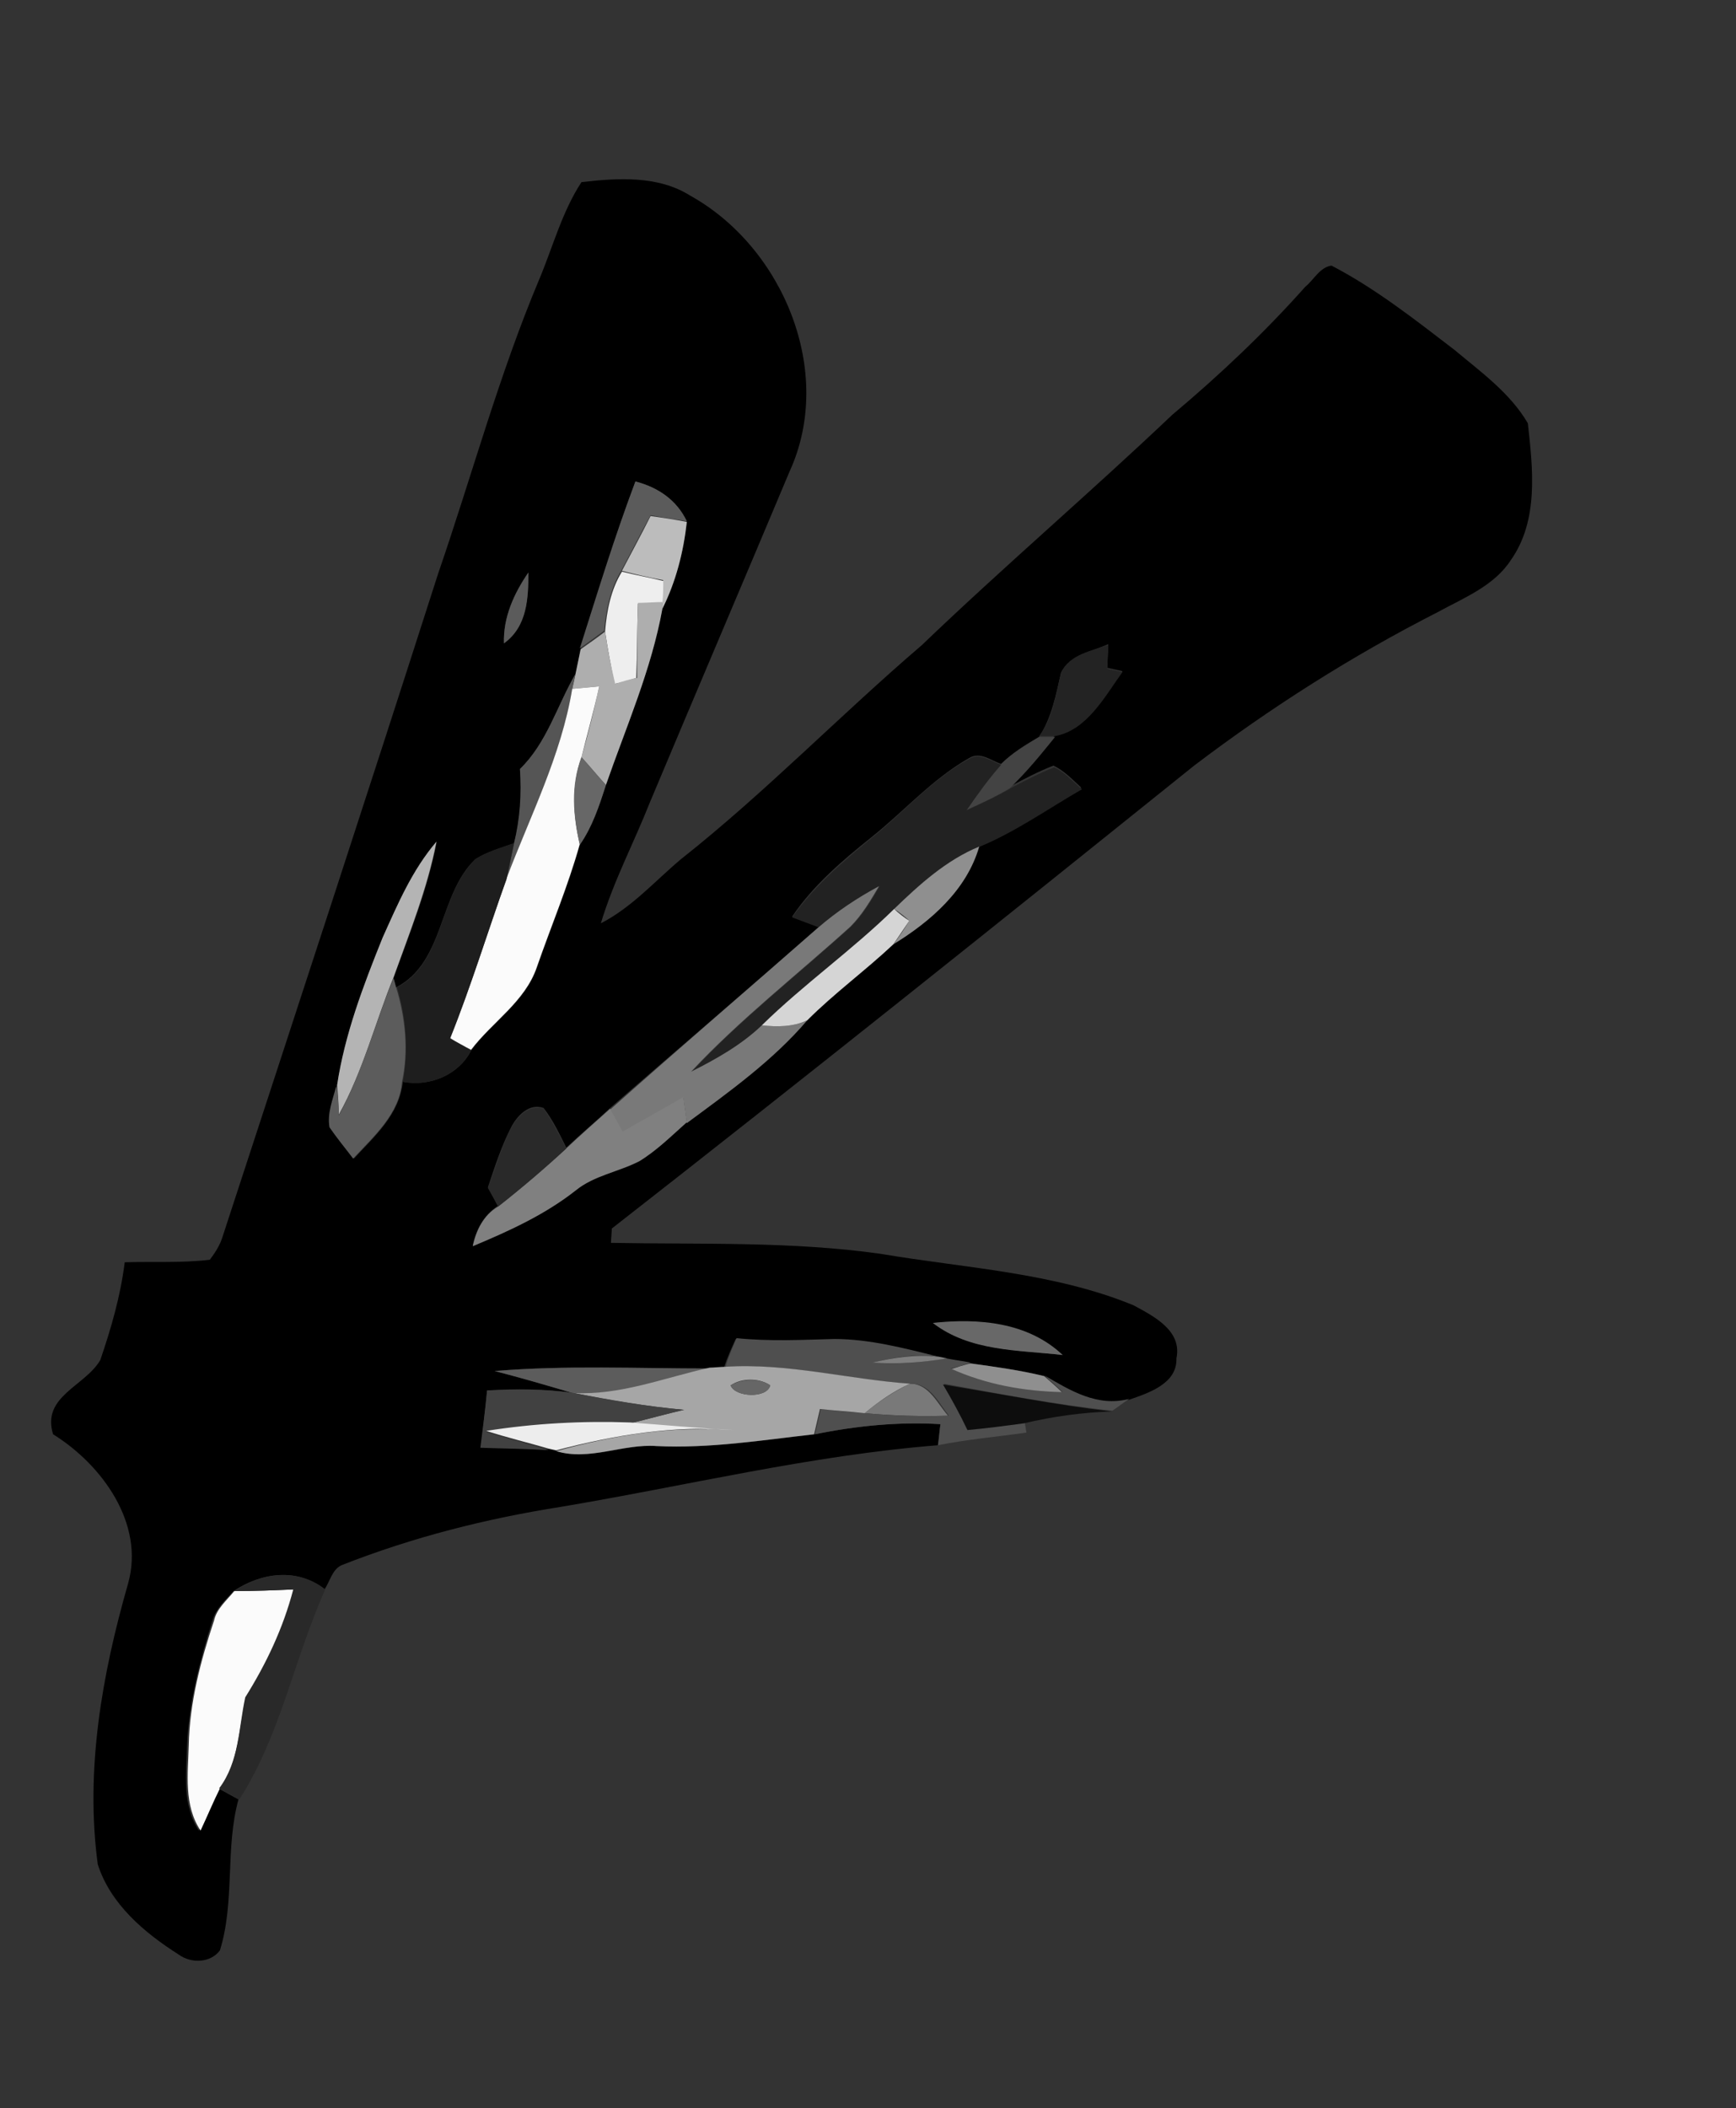 <?xml version="1.0" encoding="utf-8"?>
<!-- Generator: Adobe Illustrator 26.0.3, SVG Export Plug-In . SVG Version: 6.00 Build 0)  -->
<svg version="1.1" id="Layer_1" xmlns="http://www.w3.org/2000/svg" xmlns:xlink="http://www.w3.org/1999/xlink" x="0px" y="0px"
	 viewBox="0 0 206 250" style="enable-background:new 0 0 206 250;" xml:space="preserve">
<rect x="0" y="0" width="206" height="250" fill="#333333" stroke="none"/>
<style type="text/css">
	.st0{fill:#5B5B5B;}
	.st1{fill:#BCBCBC;}
	.st2{fill:#EEEEEE;}
	.st3{fill:#AEAEAE;}
	.st4{fill:#232323;}
	.st5{fill:#555555;}
	.st6{fill:#FBFBFB;}
	.st7{fill:#434343;}
	.st8{fill:#222222;}
	.st9{fill:#676767;}
	.st10{fill:#B4B4B4;}
	.st11{fill:#1E1E1E;}
	.st12{fill:#8F8F8F;}
	.st13{fill:#797979;}
	.st14{fill:#D5D5D5;}
	.st15{fill:#5C5C5C;}
	.st16{fill:#808080;}
	.st17{fill:#292929;}
	.st18{fill:#686868;}
	.st19{fill:#4F4F4F;}
	.st20{fill:#7F7F7F;}
	.st21{fill:#A6A6A6;}
	.st22{fill:#666666;}
	.st23{fill:#0D0D0D;}
	.st24{fill:#414141;}
	.st25{fill:#EDEDED;}
</style>
<g id="_x23_000000ff">
	<path d="M64,33.1c1.6-3.8,2.7-8,5-11.5c4.3-0.5,9.1-0.8,12.9,1.6c11,6.1,17.2,20.9,11.8,32.7C88.2,69,82.6,82.1,77.1,95.2
		c-1.9,4.8-4.3,9.3-5.8,14.3c3.7-1.9,6.4-5,9.5-7.6c10-7.9,18.9-17.1,28.6-25.4c9.7-9.3,19.9-18,29.7-27.3
		c5.6-4.7,10.9-9.7,15.8-15.2c1-0.8,1.7-2.3,3.1-2.5c5.2,2.7,9.9,6.4,14.6,10c3.1,2.6,6.6,5.1,8.7,8.7c0.6,5.4,1.3,11.5-2,16.2
		c-2,3.1-5.6,4.5-8.7,6.2c-10.2,5.2-19.8,11.3-28.9,18.2c-22.9,18.4-45.9,36.8-69.1,54.9c0,0.4-0.1,1.3-0.1,1.7
		c10.7,0.2,21.4-0.2,32,1.3c10,1.7,20.5,2.2,30,6.1c2.4,1.3,5.8,3,5.1,6.3c0.1,3-3.3,4.1-5.6,4.9c-3.7,1-7-1-10.1-2.8
		c-2.8-0.7-5.8-1.1-8.7-1.5c-1-0.2-1.9-0.3-2.9-0.5l-1-0.2c-4.1-0.9-8.2-2.1-12.4-2.1c-3.9,0-7.8,0.3-11.6-0.1
		c-0.5,1.1-1,2.2-1.4,3.4c-0.5,0-1.4,0.1-1.8,0.1c-8.5,0-17-0.4-25.4,0.3c3.1,0.8,6.2,1.7,9.3,2.6c-3.4-0.5-6.8-0.4-10.2-0.3
		c-0.2,2.2-0.5,4.4-0.7,6.7c2.7,0.1,5.4,0.2,8.1,0.3l0.9,0.2c4,1.2,7.9-0.9,11.9-0.6c6.3,0.3,12.5-0.7,18.7-1.4
		c4.9-1,9.9-1.5,14.9-1.2c-0.1,0.6-0.2,1.9-0.3,2.5c-15.1,1.2-29.8,4.8-44.7,7.3c-8.9,1.4-17.6,3.6-26,6.9c-1.2,0.5-1.4,1.9-2.1,2.9
		c-3.3-2.6-7.5-2-10.8,0.2c-1,1.1-2.1,2.1-2.5,3.5c-1.5,4.8-2.8,9.7-3,14.8c-0.1,3.4-0.6,7.1,1.4,10.1c0.8-1.7,1.5-3.4,2.3-5
		c0.6,0.3,1.8,1,2.4,1.3c-1.6,5.8-0.4,12.1-2.2,17.9c-1.1,1.5-3.4,1.6-4.9,0.5c-4.1-2.6-8.1-6-9.6-10.7c-1.5-11.2,0.5-22.5,3.6-33.3
		c2-7.1-3.1-14.1-8.9-17.7c-1.4-4.5,3.8-5.7,5.6-8.8c1.3-3.8,2.4-7.6,2.9-11.6c3.4-0.1,6.8,0.1,10.1-0.3c0.6-0.8,1.2-1.7,1.5-2.7
		C35,120.4,43.6,94.2,52,68C56,56.4,59.2,44.5,64,33.1 M75.4,57.1c-2.4,6.6-4.5,13.2-6.5,19.9c-0.2,1-0.4,1.9-0.6,2.9
		c-2.2,3.8-3.4,8.2-6.6,11.3c0.2,2.9,0.1,5.9-0.7,8.8c-1.6,0.6-3.2,1-4.6,1.9c-4.4,4.2-3.6,12.2-9.4,15.2l-0.3-1.1
		c1.9-5.3,4.1-10.6,5.1-16.1c-2.9,3.3-4.6,7.4-6.4,11.4c-2.3,5.7-4.5,11.4-5.4,17.5c-0.4,1.6-1.1,3.2-0.8,4.9
		c0.8,1.3,1.8,2.5,2.8,3.7c2.4-2.6,5.4-5.2,5.8-9.1c3.2,0.6,6.6-0.8,8.1-3.7c2.5-3.4,6.4-5.7,7.8-9.8c1.7-4.9,3.7-9.6,5.1-14.6
		c1.5-2.1,2.3-4.6,3.1-7.1c2.4-6.9,5.4-13.7,6.7-20.9c1.6-3.2,2.5-6.7,2.9-10.3C80.3,59.3,78.1,57.8,75.4,57.1 M59.8,76.3
		c2.7-2,2.9-5.4,2.9-8.4C61,70.3,59.7,73.2,59.8,76.3 M125.9,79.8c-0.6,2.6-1.1,5.3-2.6,7.6c-1.6,0.9-3.2,1.9-4.5,3.2
		c-1.2-0.4-2.5-1.5-3.8-0.7c-4.4,2.5-7.7,6.3-11.6,9.4c-3.5,2.8-6.9,5.7-9.4,9.4c1,0.4,2.1,0.8,3.2,1.2
		c-8.2,7.2-16.5,14.3-24.8,21.5c-1.7,1.6-3.5,3.1-5.2,4.7c-0.8-1.6-1.6-3.3-2.7-4.7c-1.7-0.6-3.1,0.9-3.8,2.2
		c-1.2,2.3-2,4.8-2.8,7.2c0.3,0.6,0.9,1.7,1.2,2.2c-1.7,1.1-2.6,2.8-3,4.7c4.2-1.8,8.5-3.7,12.2-6.6c2.2-1.8,5.1-2.2,7.6-3.5
		c2.1-1.2,3.8-3,5.6-4.6c5-3.7,10.2-7.4,14.3-12.2c3.2-3.2,6.9-5.9,10.2-9c4.4-2.7,8.7-6.4,10.2-11.6c4.3-1.8,8.1-4.5,12.1-6.8
		c-1-0.9-2-2-3.3-2.6c-1.8,0.7-3.5,1.6-5.2,2.5c2-1.8,3.6-4,5.4-6.1c3.8-0.7,5.8-4.7,8-7.6c-0.5-0.1-1.3-0.3-1.8-0.4
		c0-0.9,0.1-1.9,0.1-2.8C129.5,77.3,126.9,77.7,125.9,79.8 M110.7,156.9c4.4,3.3,10.2,3.2,15.4,3.8
		C121.9,156.9,116,156.4,110.7,156.9z"/>
</g>
<g id="_x23_5b5b5bff">
	<path class="st0" d="M75.4,57.1c2.7,0.7,4.9,2.2,6.1,4.7c-1.4-0.2-2.8-0.4-4.3-0.7c-1.2,2.2-2.3,4.4-3.5,6.6
		c-1.3,2.2-1.8,4.7-2,7.1c-1,0.7-1.9,1.4-2.9,2.1C70.9,70.3,72.9,63.7,75.4,57.1z"/>
	<path class="st0" d="M59.8,76.3c-0.1-3.1,1.2-5.9,2.9-8.4C62.7,70.9,62.6,74.3,59.8,76.3z"/>
</g>
<g id="_x23_bcbcbcff">
	<path class="st1" d="M77.2,61.2c1.4,0.2,2.8,0.4,4.3,0.7c-0.4,3.6-1.3,7.1-2.9,10.3l0-0.8c0-0.9,0-1.7,0.1-2.6
		c-1.7-0.3-3.3-0.7-4.9-1.1C74.9,65.6,76.1,63.4,77.2,61.2z"/>
</g>
<g id="_x23_eeeeeeff">
	<path class="st2" d="M71.8,74.9c0.2-2.5,0.7-5,2-7.1c1.6,0.4,3.3,0.7,4.9,1.1c0,0.9,0,1.7-0.1,2.6c-0.7,0-2.2,0.1-2.9,0.1
		c-0.1,2.9-0.1,5.9-0.2,8.8c-0.6,0.2-1.9,0.6-2.6,0.7C72.5,79,72.1,76.9,71.8,74.9z"/>
</g>
<g id="_x23_aeaeaeff">
	<path class="st3" d="M75.7,71.5c0.7,0,2.2-0.1,2.9-0.1l0,0.8c-1.3,7.2-4.3,14-6.7,20.9c-1-1.1-1.9-2.2-2.9-3.3
		c0.8-2.8,1.5-5.6,2.1-8.4c-1.1,0.1-2.1,0.2-3.2,0.3c0.1-0.4,0.3-1.3,0.4-1.8c0.2-1,0.4-1.9,0.6-2.9c1-0.7,2-1.4,2.9-2.1
		c0.3,2.1,0.7,4.1,1.2,6.2c0.6-0.2,1.9-0.6,2.6-0.7C75.6,77.4,75.6,74.4,75.7,71.5z"/>
</g>
<g id="_x23_232323ff">
	<path class="st4" d="M125.9,79.8c1-2.2,3.6-2.6,5.6-3.3c0,0.9-0.1,1.9-0.1,2.8c0.4,0.1,1.3,0.3,1.8,0.4c-2.1,2.9-4.2,6.9-8,7.6
		c-0.5,0-1.4,0-1.9,0C124.9,85.2,125.3,82.4,125.9,79.8z"/>
</g>
<g id="_x23_555555ff">
	<path class="st5" d="M61.7,91.2c3.2-3.1,4.4-7.5,6.6-11.3c-0.1,0.4-0.3,1.3-0.4,1.8c-1.3,7.9-5,15.1-7.8,22.6
		c0.3-1.4,0.6-2.8,0.9-4.3C61.7,97.1,61.9,94.2,61.7,91.2z"/>
</g>
<g id="_x23_fbfbfbff">
	<path class="st6" d="M67.9,81.7c1.1-0.1,2.2-0.2,3.2-0.3c-0.6,2.8-1.4,5.6-2.1,8.4c-1.2,3.4-1,6.9-0.2,10.3
		c-1.4,5-3.4,9.7-5.1,14.6c-1.4,4.1-5.3,6.5-7.8,9.8c-0.6-0.3-1.9-1-2.5-1.4c2.5-6.2,4.5-12.6,6.7-18.9
		C62.9,96.8,66.6,89.6,67.9,81.7z"/>
	<path class="st6" d="M27.8,188.7c2.4,0,4.8-0.1,7.1-0.2c-1.2,4.6-3.2,8.8-5.7,12.8c-0.9,3.7-0.8,7.6-3.1,10.8
		c-0.8,1.6-1.5,3.3-2.3,5c-2-3-1.5-6.7-1.4-10.1c0.1-5.1,1.4-10,3-14.8C25.7,190.8,26.9,189.8,27.8,188.7z"/>
</g>
<g id="_x23_434343ff">
	<path class="st7" d="M123.3,87.4c0.5,0,1.4,0,1.9,0c-1.7,2.1-3.4,4.2-5.4,6.1c-1.7,1-3.4,1.8-5.2,2.6c1.3-1.8,2.6-3.7,4.1-5.4
		C120.1,89.3,121.7,88.4,123.3,87.4z"/>
</g>
<g id="_x23_222222ff">
	<path class="st8" d="M115,90c1.3-0.8,2.6,0.3,3.8,0.7c-1.5,1.7-2.8,3.5-4.1,5.4c1.7-0.8,3.5-1.6,5.2-2.6c1.7-0.9,3.4-1.8,5.2-2.5
		c1.3,0.6,2.2,1.7,3.3,2.6c-4,2.3-7.8,5-12.1,6.8c-3.9,1.6-7.1,4.5-10.1,7.4c-5,4.9-10.8,8.9-15.7,13.8c-2.5,2.3-5.4,4-8.4,5.5
		c5.8-6.2,12.6-11.5,18.9-17.2c1.4-1.4,2.4-3.1,3.4-4.8c-2.5,1.4-4.9,3-7.2,4.9c-1.1-0.4-2.1-0.8-3.2-1.2c2.6-3.7,6-6.6,9.4-9.4
		C107.3,96.3,110.6,92.4,115,90z"/>
</g>
<g id="_x23_676767ff">
	<path class="st9" d="M69,89.8c1,1.1,1.9,2.2,2.9,3.3c-0.8,2.5-1.6,4.9-3.1,7.1C68,96.7,67.7,93.2,69,89.8z"/>
</g>
<g id="_x23_b4b4b4ff">
	<path class="st10" d="M45.4,111.2c1.8-4,3.5-8,6.4-11.4c-1.1,5.6-3.2,10.8-5.1,16.1c-2.2,5.4-3.6,11.1-6.5,16.3
		c0-0.9-0.1-2.6-0.2-3.5C40.9,122.7,43.1,116.9,45.4,111.2z"/>
</g>
<g id="_x23_1e1e1eff">
	<path class="st11" d="M56.4,101.9c1.4-0.9,3.1-1.4,4.6-1.9c-0.3,1.4-0.6,2.9-0.9,4.3c-2.3,6.3-4.2,12.7-6.7,18.9
		c0.6,0.3,1.9,1,2.5,1.4c-1.5,2.9-4.9,4.3-8.1,3.7c0.7-3.7,0.4-7.6-0.7-11.2C52.8,114.1,52,106.2,56.4,101.9z"/>
</g>
<g id="_x23_8f8f8fff">
	<path class="st12" d="M106.1,107.8c3-2.9,6.2-5.8,10.1-7.4c-1.5,5.2-5.8,8.9-10.2,11.6c0.7-0.9,1.3-1.8,1.9-2.8
		C107.5,108.8,106.6,108.1,106.1,107.8z"/>
	<path class="st12" d="M112.8,162.4c0.6-0.2,1.8-0.6,2.4-0.7c2.9,0.4,5.8,0.8,8.7,1.5c0.8,0.7,1.5,1.3,2.2,2
		C121.6,165.1,117,164.3,112.8,162.4z"/>
</g>
<g id="_x23_797979ff">
	<path class="st13" d="M97.1,110c2.2-1.9,4.6-3.5,7.2-4.9c-1,1.7-2,3.4-3.4,4.8c-6.3,5.7-13.1,11-18.9,17.2c3-1.5,6-3.2,8.4-5.5
		c1.8,0.2,3.7,0.2,5.4-0.6c-4.1,4.8-9.3,8.5-14.3,12.2c-0.1-0.8-0.3-2.3-0.4-3c-2.4,1.4-4.8,2.7-7.2,4.1c-0.5-0.9-1-1.8-1.5-2.7
		C80.6,124.3,88.9,117.2,97.1,110z"/>
	<path class="st13" d="M108,164.1c2.2,0,3.2,2.3,4.5,3.8c-3.3,0.1-6.6,0-9.9-0.3C104.3,166.2,106.1,165,108,164.1z"/>
</g>
<g id="_x23_d5d5d5ff">
	<path class="st14" d="M90.4,121.6c5-4.9,10.7-8.9,15.7-13.8c0.4,0.4,1.3,1.1,1.8,1.4c-0.6,0.9-1.3,1.9-1.9,2.8
		c-3.3,3.1-7,5.8-10.2,9C94.1,121.8,92.2,121.8,90.4,121.6z"/>
</g>
<g id="_x23_5c5c5cff">
	<path class="st15" d="M40.2,132.3c2.8-5.1,4.3-10.9,6.5-16.3l0.3,1.1c1.1,3.6,1.5,7.5,0.7,11.2c-0.3,3.8-3.3,6.4-5.8,9.1
		c-0.9-1.2-1.9-2.4-2.8-3.7c-0.3-1.7,0.4-3.3,0.8-4.9C40.1,129.6,40.2,131.4,40.2,132.3z"/>
	<path class="st15" d="M58.7,162.6c8.5-0.7,16.9-0.3,25.4-0.3c-5.3,1.2-10.6,3.3-16.2,2.9C64.9,164.3,61.8,163.4,58.7,162.6z"/>
</g>
<g id="_x23_808080ff">
	<path class="st16" d="M73.9,134.2c2.4-1.4,4.8-2.7,7.2-4.1c0.1,0.8,0.3,2.3,0.4,3c-1.8,1.6-3.5,3.3-5.6,4.6
		c-2.5,1.3-5.4,1.7-7.6,3.5c-3.7,2.9-7.9,4.8-12.2,6.6c0.4-1.9,1.3-3.7,3-4.7c2.8-2.2,5.5-4.5,8.1-6.9c1.7-1.6,3.4-3.1,5.2-4.7
		C72.9,132.4,73.4,133.3,73.9,134.2z"/>
</g>
<g id="_x23_292929ff">
	<path class="st17" d="M60.7,133.7c0.7-1.3,2.2-2.8,3.8-2.2c1.1,1.5,1.8,3.1,2.7,4.7c-2.6,2.4-5.3,4.7-8.1,6.9
		c-0.3-0.6-0.9-1.7-1.2-2.2C58.8,138.5,59.5,136,60.7,133.7z"/>
	<path class="st17" d="M27.8,188.7c3.3-2.2,7.5-2.8,10.8-0.2c-3.7,8.2-5.3,17.3-10.2,24.9c-0.6-0.3-1.8-1-2.4-1.3
		c2.4-3.2,2.3-7.1,3.1-10.8c2.5-4,4.5-8.2,5.7-12.8C32.6,188.6,30.2,188.7,27.8,188.7z"/>
</g>
<g id="_x23_686868ff">
	<path class="st18" d="M110.7,156.9c5.4-0.6,11.3-0.1,15.4,3.8C120.8,160.1,115.1,160.3,110.7,156.9z"/>
</g>
<g id="_x23_4f4f4fff">
	<path class="st19" d="M87.4,158.7c3.9,0.4,7.8,0.2,11.6,0.1c4.2,0,8.3,1.1,12.4,2.1c-2.7-0.4-5.3,0.1-7.9,0.7c3,0.2,5.9,0,8.8-0.5
		c1,0.2,1.9,0.3,2.9,0.5c-0.6,0.2-1.8,0.6-2.4,0.7c4.2,1.9,8.7,2.7,13.3,2.8c-0.7-0.7-1.5-1.4-2.2-2c3.1,1.8,6.3,3.8,10.1,2.8
		c-0.5,0.3-1.5,1.1-2,1.4c-6.7-0.7-13.4-2-20-3.2c1,1.8,1.9,3.6,2.9,5.4c2.2-0.3,4.5-0.5,6.7-0.8l0.2,1.2c-3.5,0.5-7,0.8-10.5,1.5
		c0.1-0.6,0.2-1.9,0.3-2.5c-5-0.3-10,0.2-14.9,1.2c0.2-0.8,0.5-2.2,0.7-3c1.8,0.2,3.5,0.4,5.3,0.5c3.3,0.3,6.6,0.4,9.9,0.3
		c-1.2-1.5-2.2-3.8-4.5-3.8c-7.4-0.4-14.6-2.5-22-2C86.4,161,86.9,159.9,87.4,158.7z"/>
</g>
<g id="_x23_7f7f7fff">
	<path class="st20" d="M103.5,161.6c2.6-0.6,5.2-1,7.9-0.7l1,0.2C109.4,161.6,106.5,161.8,103.5,161.6z"/>
</g>
<g id="_x23_a6a6a6ff">
	<path class="st21" d="M84.2,162.2c0.4,0,1.4-0.1,1.8-0.1c7.4-0.5,14.7,1.5,22,2c-2,0.9-3.7,2.1-5.4,3.5c-1.8-0.2-3.5-0.3-5.3-0.5
		c-0.2,0.8-0.5,2.2-0.7,3c-6.2,0.7-12.4,1.7-18.7,1.4c-4-0.3-8,1.8-11.9,0.6c6.9-1.9,14-3.1,21.1-2.4c-4.1-0.2-8.2-0.6-12.3-0.9
		c2.1-0.5,4.2-1.1,6.4-1.6c-4.4-0.4-8.8-1.1-13.1-2C73.6,165.5,78.8,163.4,84.2,162.2 M86.7,164.3c0.5,1.4,4.3,1.6,4.7,0
		C90.1,163.4,88,163.4,86.7,164.3z"/>
</g>
<g id="_x23_666666ff">
	<path class="st22" d="M86.7,164.3c1.3-0.8,3.4-0.9,4.7,0C91,165.9,87.2,165.7,86.7,164.3z"/>
</g>
<g id="_x23_0d0d0dff">
	<path class="st23" d="M111.9,164.2c6.7,1.1,13.3,2.4,20,3.2c-3.5,0.1-7,0.6-10.4,1.4c-2.2,0.3-4.5,0.6-6.7,0.8
		C113.9,167.7,112.9,165.9,111.9,164.2z"/>
</g>
<g id="_x23_414141ff">
	<path class="st24" d="M57.8,164.9c3.4-0.2,6.8-0.2,10.2,0.3c4.3,0.8,8.7,1.6,13.1,2c-2.1,0.5-4.2,1.1-6.4,1.6
		c-5.7-0.2-11.4,0.1-17.1,1c2.5,0.8,5,1.4,7.5,2.2c-2.7-0.2-5.4-0.2-8.1-0.3C57.3,169.3,57.6,167.1,57.8,164.9z"/>
</g>
<g id="_x23_edededff">
	<path class="st25" d="M57.7,169.7c5.7-0.9,11.4-1.2,17.1-1c4.1,0.3,8.2,0.7,12.3,0.9c-7.1-0.6-14.2,0.6-21.1,2.4l-0.9-0.2
		C62.7,171.1,60.2,170.5,57.7,169.7z"/>
</g>
</svg>
